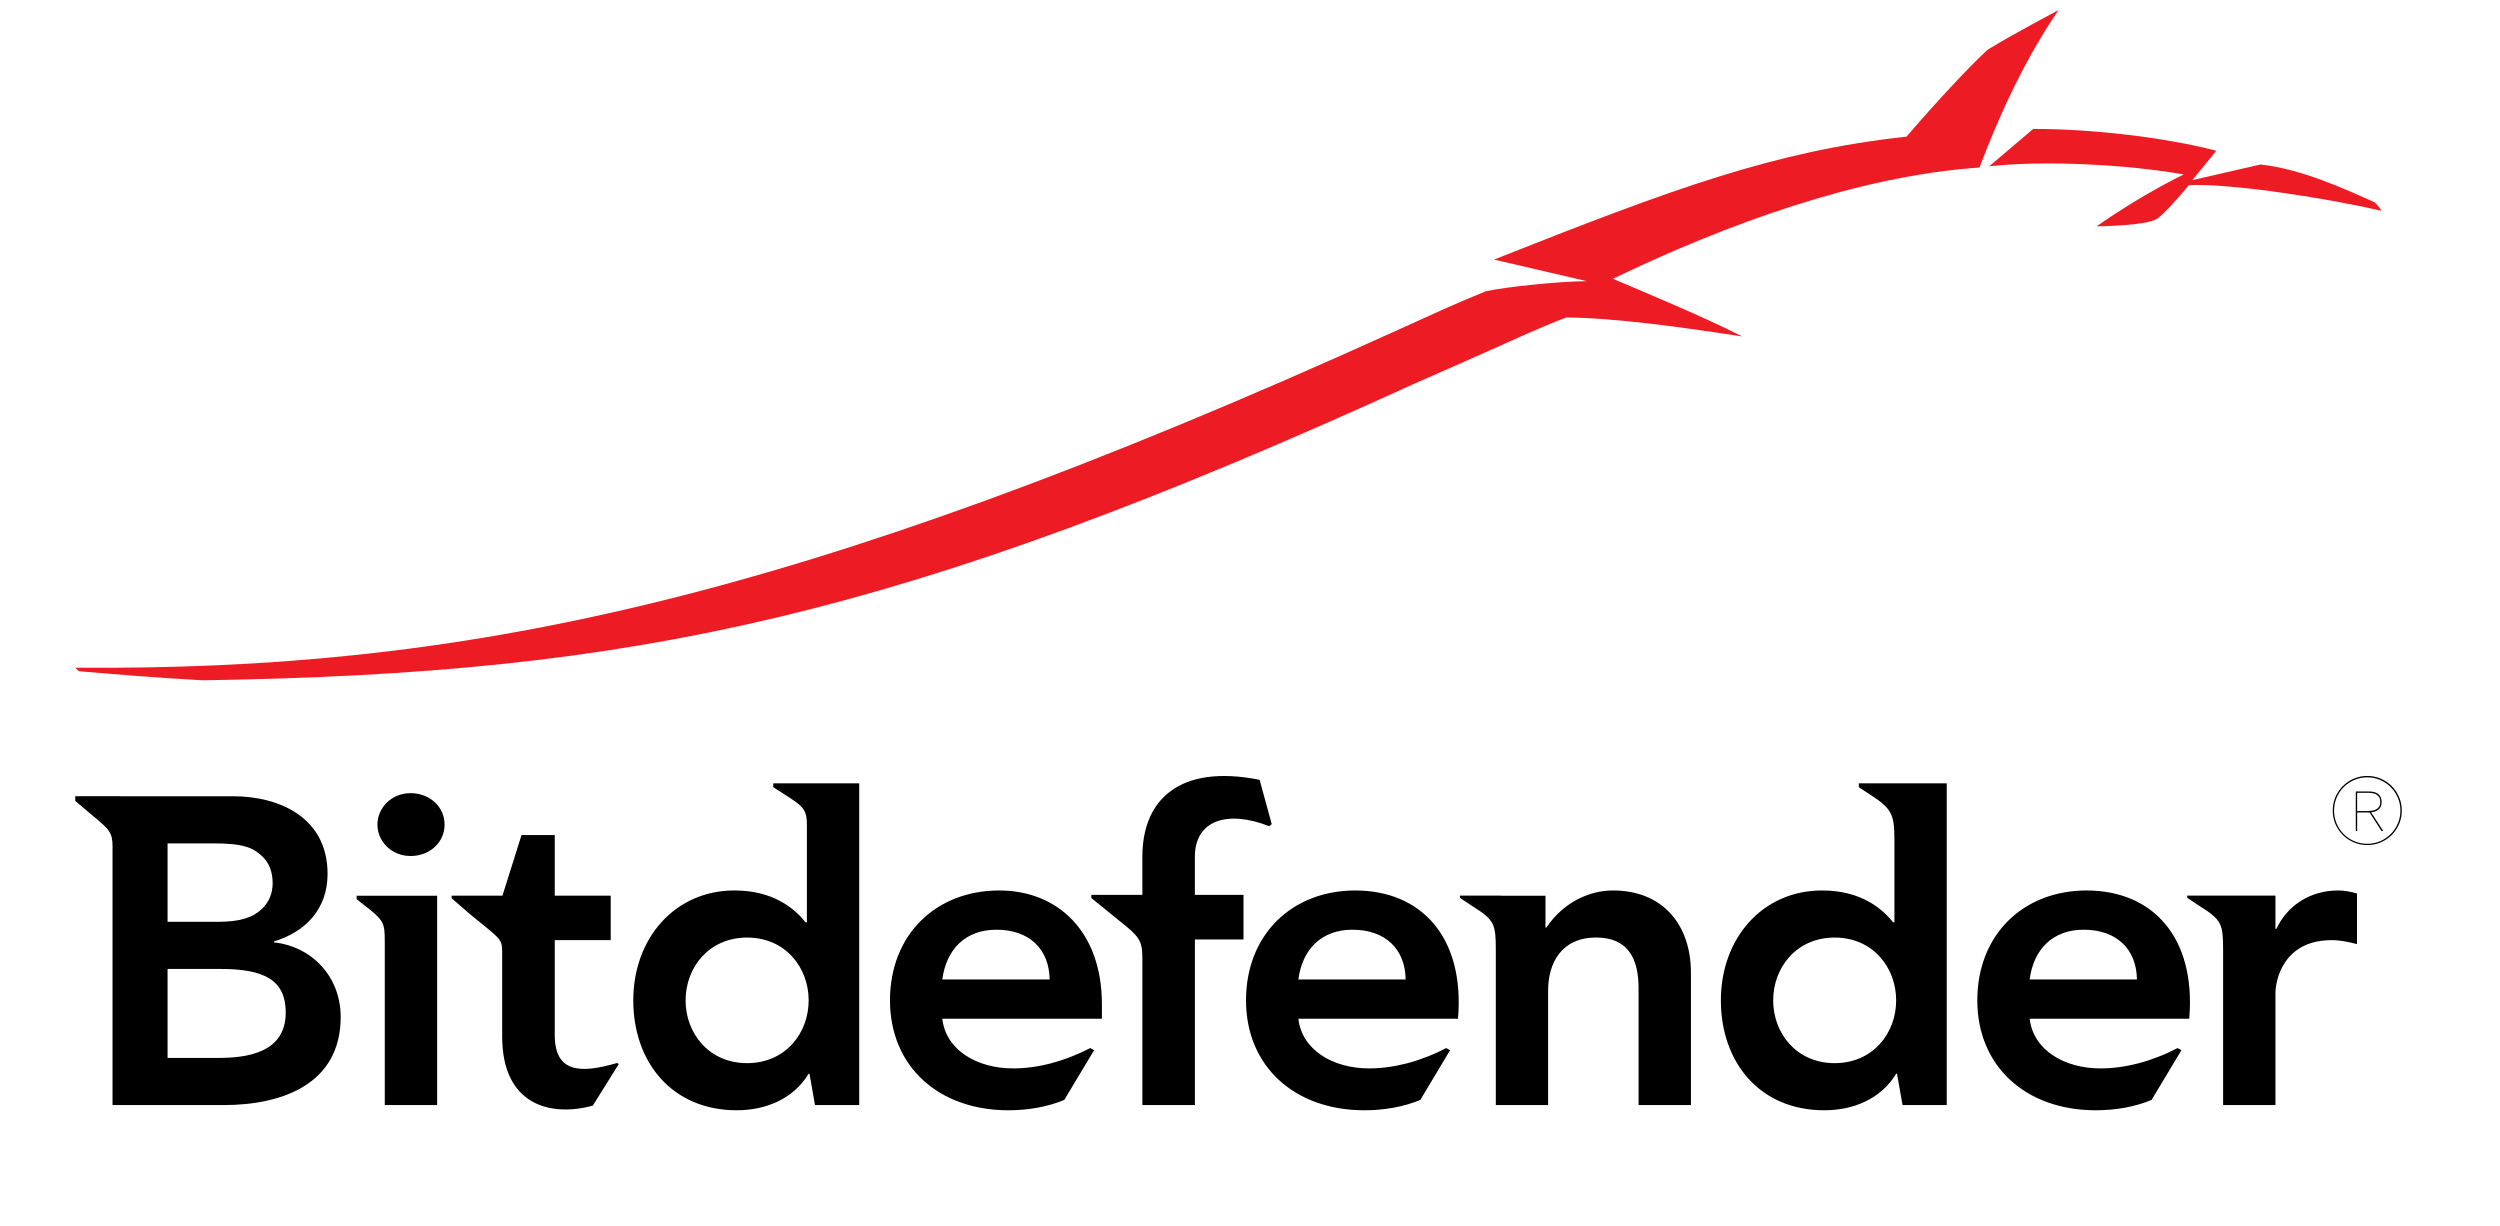 <svg enable-background="new 0 0 102.704 50.349" height="50.349" viewBox="0 0 102.704 50.349" width="102.704" xmlns="http://www.w3.org/2000/svg"><path d="m66.26 11.453c1.44.614 3.718 1.556 5.314 2.37-2.539-.393-5.27-.765-7.222-.78-.871.296-3.361 1.465-6.207 2.702-21.125 9.638-32.093 11.925-49.805 12.203-1.835-.101-3.293-.22-5.098-.373l-.151-.144c15.641.112 29.402-2.559 54.247-13.837 1.419-.645 2.444-1.119 3.696-1.627.845-.184 2.955-.404 4.151-.417l-3.808-.886c7.425-2.945 11.552-4.463 16.945-5.051 1.255-1.456 2.482-2.778 3.322-3.562 1.013-.631 2.919-1.631 2.919-1.631-1.525 2.239-2.544 4.622-3.243 6.463-4.974.339-10.428 2.339-15.06 4.57z" fill="#ed1c24"/><path d="m97.837 8.66c-2.011-.47-6.09-1.135-7.916-1.055-.423.522-1.038 1.203-1.3 1.377-.278.195-1.301.297-2.491.317 1.939-1.36 3.582-2.132 3.582-2.132-2.41-.425-5.798-.58-7.993-.335l1.809-1.535c2.312-.005 5.304.323 7.52.895-.266.342-.986 1.208-.986 1.208s1.87-.426 2.8-.642c1.667.177 3.469 1.005 4.695 1.556.124.117.228.253.28.346z" fill="#ed1c24"/><path d="m45.268 41.257c0-2.992-1.815-4.675-4.216-4.675-2.597 0-4.49 1.809-4.49 4.516 0 2.705 1.99 4.514 4.865 4.514.84 0 1.626-.147 2.295-.425l1.226-2.044-.163-.087c-1.054.552-2.162.836-3.165.836-1.483 0-2.765-.754-2.909-2.042h6.557zm-6.556-1.02c.162-1.238.95-2.043 2.222-2.043 1.344 0 2.169.788 2.186 2.043zm47.011-3.655c-2.601 0-4.492 1.809-4.492 4.516 0 2.705 1.99 4.514 4.866 4.514.839 0 1.625-.147 2.293-.425l1.228-2.044-.162-.087c-1.053.552-2.163.836-3.166.836-1.482 0-2.762-.754-2.907-2.042h6.555c.284-3.371-1.527-5.268-4.215-5.268zm-2.341 3.655c.158-1.238.949-2.043 2.219-2.043 1.345 0 2.17.788 2.188 2.043zm-27.704-3.655c-2.597 0-4.49 1.809-4.49 4.516 0 2.705 1.99 4.514 4.864 4.514.841 0 1.626-.147 2.297-.425l1.223-2.044-.162-.087c-1.053.552-2.161.836-3.163.836-1.482 0-2.764-.754-2.908-2.042h6.558c.284-3.371-1.528-5.268-4.219-5.268zm-2.339 3.655c.161-1.238.949-2.043 2.22-2.043 1.345 0 2.17.788 2.187 2.043zm-42.085-1.524v-.037c1.309-.394 2.203-1.343 2.203-2.776 0-2.311-1.972-3.189-3.885-3.189h-4.636v-.001h-1.845v.19l.65.553c.782.637.882.76.882 1.336v10.609h4.572c2.398 0 4.801-.86 4.801-3.621 0-1.629-1.149-2.885-2.742-3.064zm-4.37-4.066h1.862c1.261 0 1.65.174 2.031.536.291.275.423.653.424 1.094 0 .41-.14.776-.438 1.06-.373.357-.885.533-1.821.533h-2.058zm2.076 8.814h-2.076v-3.655h2.166c1.827 0 2.688.465 2.688 1.792 0 1.667-1.614 1.863-2.778 1.863zm9.304-9.585c0 .734-.611 1.29-1.398 1.29-.789 0-1.361-.61-1.361-1.29 0-.682.572-1.292 1.361-1.292.787.001 1.398.557 1.398 1.292zm-3.612 2.922h3.307v8.6h-2.152v-6.766h-.002c0-.711-.038-.825-.81-1.421l-.343-.271zm17.115-4.618v.158l.673.434c.614.391.708.577.708 1.124v3.993h-.054c-.447-.555-1.309-1.307-2.921-1.307-2.455 0-4.157 1.97-4.157 4.516 0 2.544 1.596 4.514 4.248 4.514 1.2 0 2.329-.466 2.957-1.502h.035l.225 1.288h1.817v-13.218zm-1.074 11.496c-1.577 0-2.528-1.235-2.528-2.578 0-1.345.951-2.581 2.528-2.581 1.578 0 2.528 1.236 2.528 2.581-.001 1.343-.95 2.578-2.528 2.578zm45.67-11.496v.158l.299.199c1.036.655 1.164.845 1.164 1.965v3.387h-.053c-.45-.555-1.309-1.307-2.92-1.307-2.455 0-4.157 1.97-4.157 4.516 0 2.544 1.595 4.514 4.245 4.514 1.202 0 2.331-.466 2.956-1.502h.035l.228 1.288h1.815v-13.218zm-.992 11.496c-1.575 0-2.526-1.235-2.526-2.578 0-1.345.951-2.581 2.526-2.581 1.577 0 2.526 1.236 2.526 2.581 0 1.343-.949 2.578-2.526 2.578zm21.458-6.97v2.079c-.359-.091-.697-.162-1.04-.162-2.023 0-2.31 1.703-2.31 2.17v4.604h-2.15v-6.356c0-1.082-.057-1.244-.932-1.797l-.539-.357-.007-.094h3.628v1.366h.038c.464-.985 1.413-1.577 2.543-1.577.268 0 .519.053.769.124zm-47.741.056h1.997v1.834h-1.997v6.802h-2.158v-6.059c0-.721-.145-.88-1-1.556l-1.096-.891v-.13h2.096v-1.569c0-2.335 1.521-3.815 4.817-3.157l.498 1.821-.104.084c-1.721-.676-3.054-.244-3.054 1.259v1.562zm20.378 3.204v5.431h-2.151v-4.785c0-.948-.24-2.096-1.746-2.096-1.416 0-1.971 1.039-1.971 2.186v4.695h-2.148v-6.356c0-1.082-.058-1.244-.934-1.797l-.538-.357v-.094h1.68v.005h1.833v1.31h.035c.708-1.054 1.784-1.526 2.737-1.526 2.032 0 3.203 1.391 3.203 3.384zm-44.117 3.703.071.044s-1.069 1.71-1.067 1.71c-1.753.473-3.723-.031-3.723-2.842v-3.958l-.003.473c0-.554-.089-.526-1.296-1.521l-.779-.675v-.103h2.089l.784-2.492h1.365v2.492h2.299v1.825h-2.299v3.899c0 1.554 1.061 1.59 2.559 1.148z"/><path d="m97.307 32.514h-.528v1.626h.057v-.762h.471c.01 0 .02-.001.029-.004l.007-.001.004.006.49.761h.072l-.503-.771.017-.001c.056-.005.111-.018.162-.037.05-.018.094-.044.132-.078.039-.034.07-.077.091-.127.023-.05.034-.108.034-.177 0-.136-.043-.244-.128-.32-.087-.078-.224-.115-.407-.115zm.478.433c0 .083-.018.15-.054.201-.034.05-.079.087-.134.112-.054.025-.111.041-.175.049-.06.007-.118.011-.179.011h-.408v-.75h.465c.06 0 .12.005.179.016.059.01.11.029.155.057.045.029.081.067.108.116.028.047.043.111.043.188z"/><path d="m98.558 33.854c.074-.171.112-.357.112-.555s-.038-.384-.112-.555c-.074-.17-.176-.322-.304-.451-.126-.126-.277-.228-.449-.304-.171-.074-.357-.112-.554-.112s-.383.038-.554.112c-.172.075-.323.177-.449.304-.129.13-.231.28-.304.451-.074.171-.112.357-.112.555s.038.384.112.555c.074.17.176.322.304.45.126.127.278.229.449.302s.357.11.554.11.383-.037.554-.11c.173-.074.324-.176.449-.302.128-.128.23-.279.304-.45zm-.777.704c-.166.071-.344.106-.53.106-.189 0-.368-.035-.533-.106-.166-.07-.311-.168-.434-.291-.123-.124-.221-.27-.291-.434-.07-.166-.106-.346-.106-.534 0-.186.035-.365.106-.53.071-.166.168-.312.291-.434.122-.122.267-.221.434-.293.164-.072.344-.108.533-.108.187 0 .365.036.53.108s.31.171.432.293c.123.123.221.269.292.434.072.166.108.344.108.53 0 .189-.037.368-.108.534-.07.163-.169.309-.292.434-.123.123-.269.221-.432.291z"/></svg>